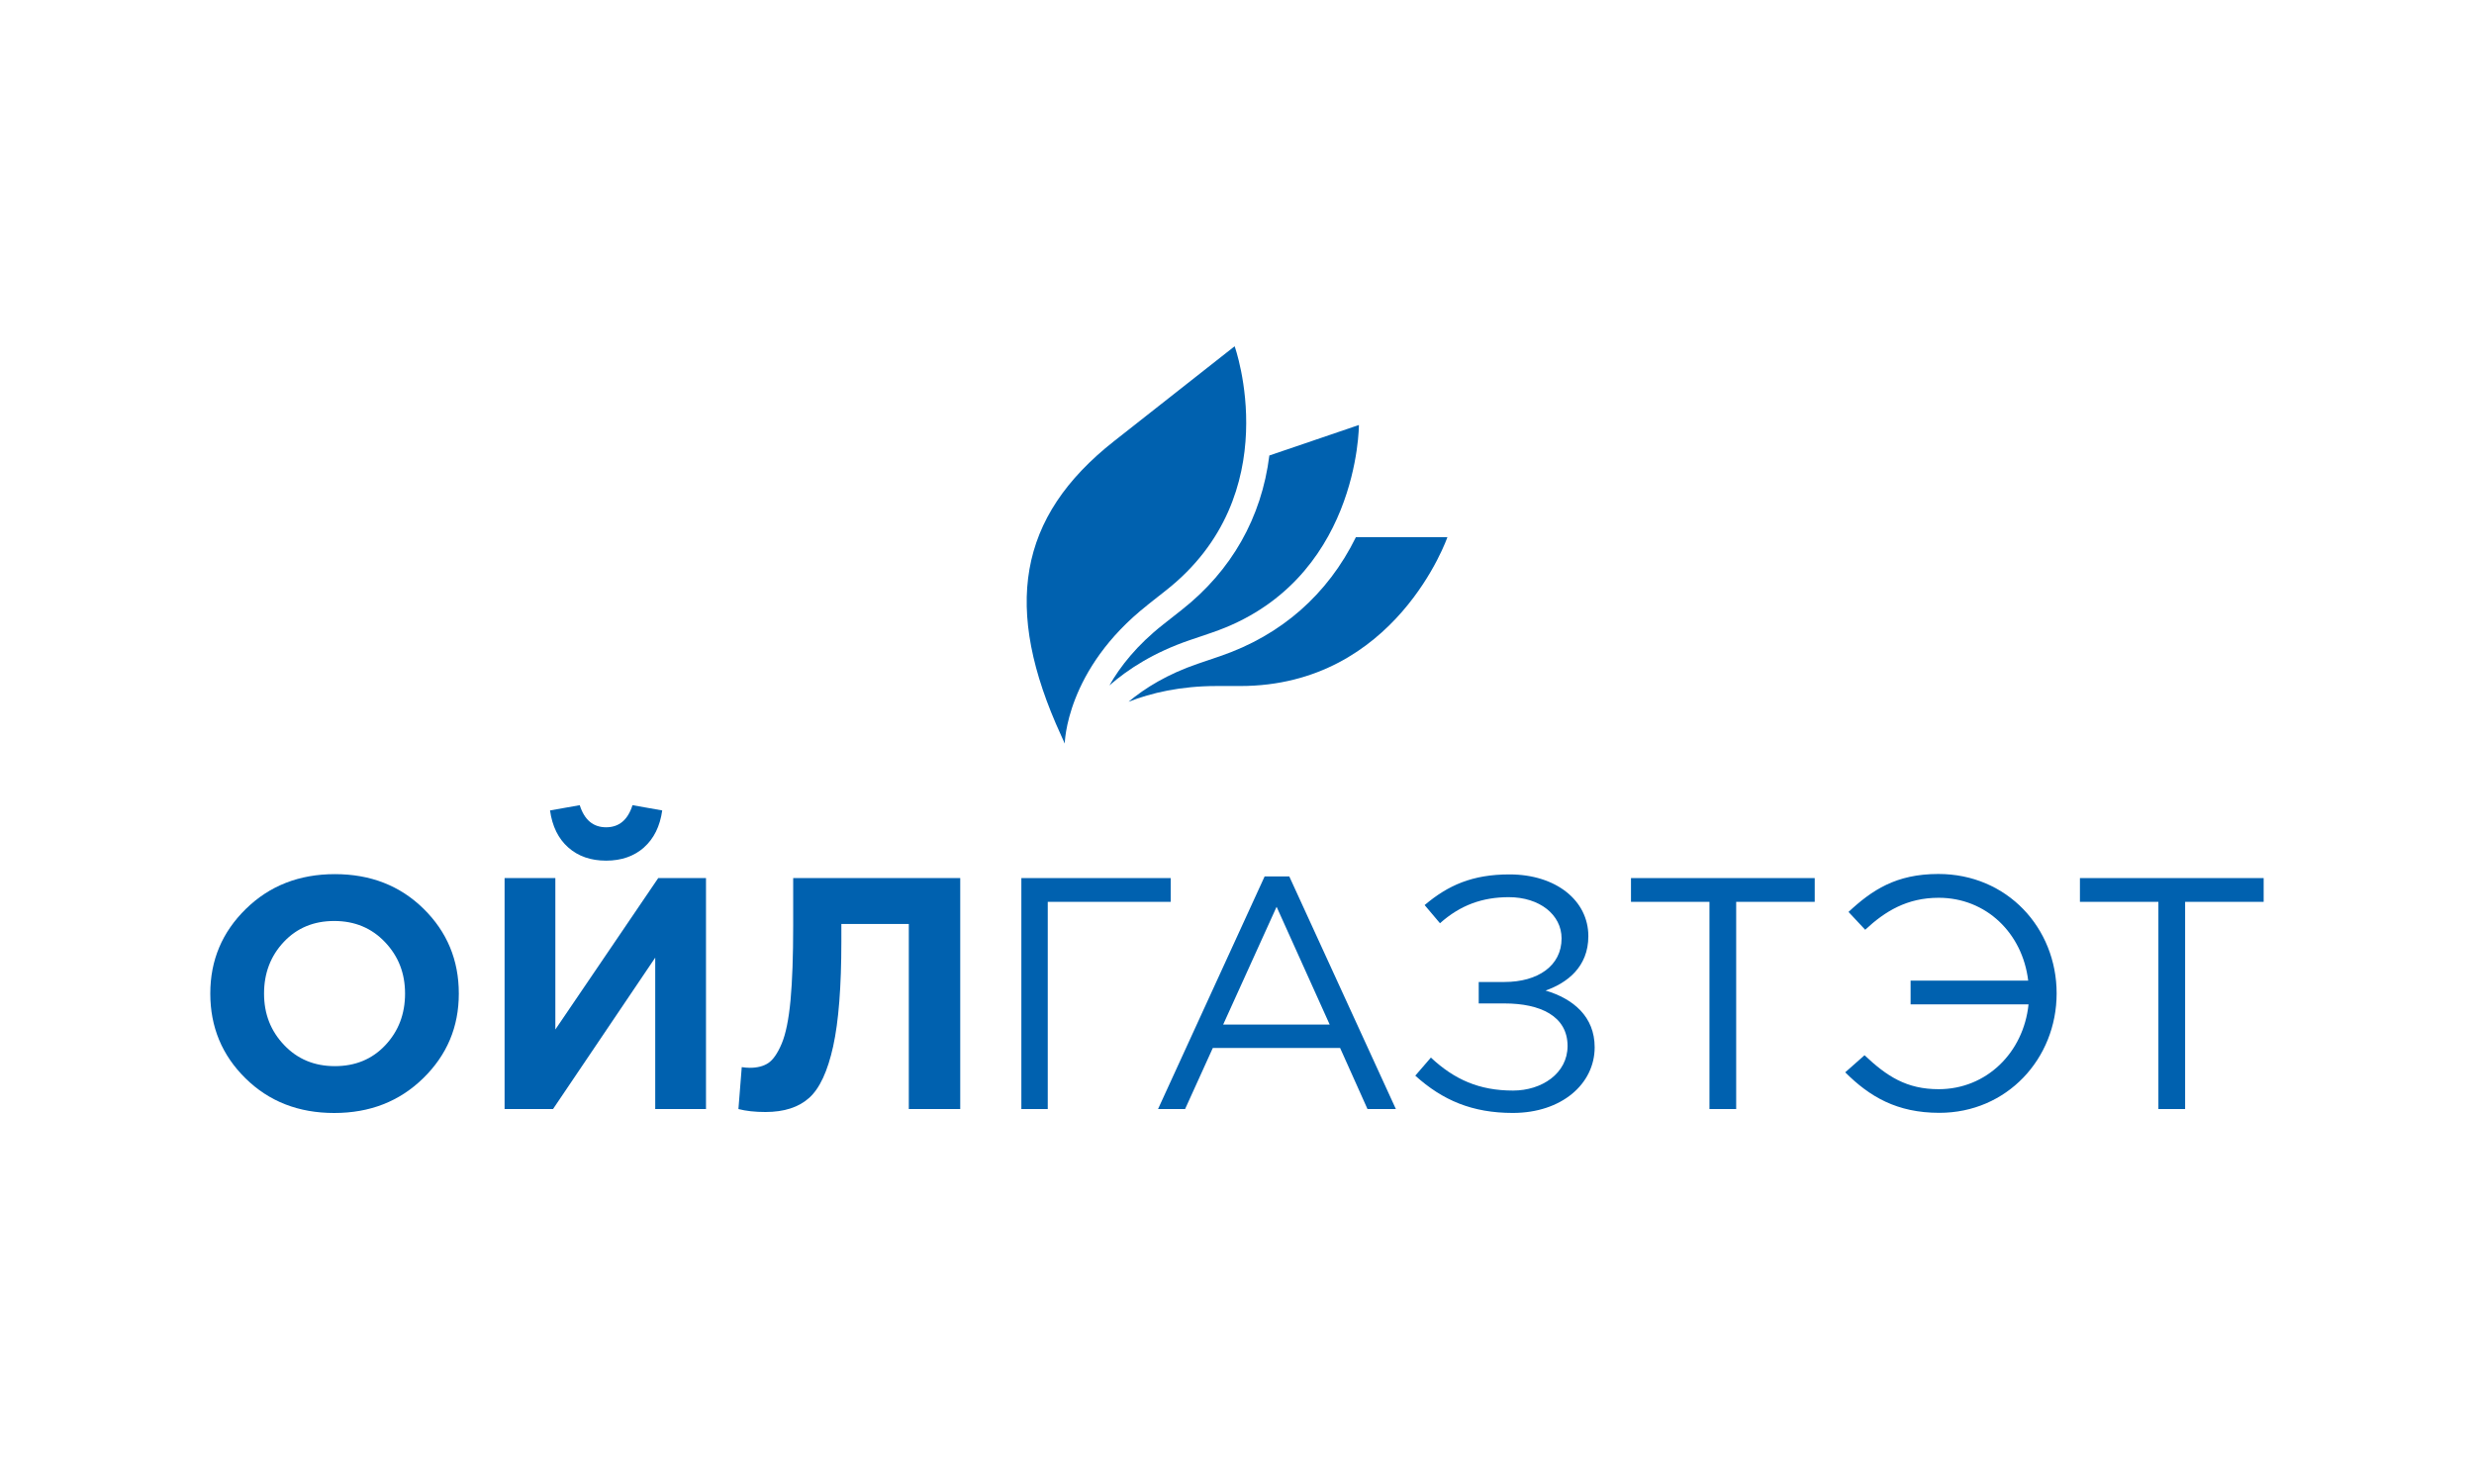 <svg width="200" height="120" viewBox="0 0 200 120" fill="none" xmlns="http://www.w3.org/2000/svg">
<path d="M109.614 43.433C107.342 48.06 103.574 51.374 98.632 53.06L96.835 53.672C94.375 54.511 92.561 55.637 91.234 56.746C93.08 56.023 95.442 55.473 98.354 55.473H100.254C112.849 55.473 117.011 43.433 117.011 43.433H109.618H109.614Z" fill="#0061AF"/>
<path d="M102.614 36.837C101.987 41.854 99.563 46.144 95.526 49.32L94.039 50.492C91.915 52.16 90.557 53.894 89.684 55.425C91.207 54.094 93.304 52.745 96.176 51.765L97.973 51.153C109.882 47.093 109.855 34.366 109.855 34.366L102.614 36.833V36.837Z" fill="#0061AF"/>
<path d="M92.766 48.917L94.253 47.745C104.115 39.986 99.809 28 99.809 28L90.064 35.67C82.254 41.814 81.058 49.187 85.785 59.479C85.789 59.492 86.072 60.127 86.076 60.127C86.076 60.127 86.139 54.138 92.77 48.921L92.766 48.917Z" fill="#0061AF"/>
<path d="M34.214 87.187C32.297 89.064 29.899 90 27.018 90C24.137 90 21.749 89.068 19.85 87.201C17.95 85.333 17 83.048 17 80.342C17 77.636 17.959 75.378 19.877 73.497C21.794 71.621 24.191 70.685 27.072 70.685C29.953 70.685 32.341 71.616 34.241 73.484C36.141 75.352 37.091 77.636 37.091 80.342C37.091 83.048 36.132 85.311 34.214 87.187ZM22.968 84.504C24.048 85.644 25.415 86.211 27.072 86.211C28.73 86.211 30.088 85.648 31.15 84.517C32.212 83.386 32.745 81.997 32.745 80.342C32.745 78.688 32.203 77.317 31.123 76.181C30.043 75.041 28.672 74.473 27.018 74.473C25.365 74.473 24.003 75.037 22.941 76.168C21.879 77.299 21.346 78.688 21.346 80.342C21.346 81.997 21.888 83.368 22.968 84.504Z" fill="#0061AF"/>
<path d="M57.073 71.004V89.681H52.969V77.437L44.707 89.681H40.791V71.004H44.895V83.248L53.211 71.004H57.073ZM52.064 68.525C51.262 69.234 50.24 69.594 48.999 69.594C47.758 69.594 46.737 69.239 45.935 68.525C45.133 67.815 44.644 66.817 44.465 65.534L46.867 65.109C47.243 66.302 47.955 66.896 48.999 66.896C50.043 66.896 50.756 66.302 51.132 65.109L53.534 65.534C53.355 66.817 52.862 67.81 52.06 68.525H52.064Z" fill="#0061AF"/>
<path d="M64.122 71.004H77.626V89.681H73.469V74.713H68.016V76.128C68.016 79.775 67.796 82.601 67.353 84.61C66.909 86.62 66.268 88.008 65.421 88.771C64.575 89.534 63.396 89.92 61.882 89.92C61.035 89.92 60.305 89.84 59.695 89.681L59.964 86.291C60.215 86.327 60.43 86.345 60.614 86.345C61.228 86.345 61.725 86.216 62.11 85.959C62.496 85.701 62.859 85.182 63.19 84.397C63.522 83.616 63.759 82.445 63.907 80.888C64.05 79.331 64.122 77.326 64.122 74.873V71.004Z" fill="#0061AF"/>
<path d="M82.568 71.004H94.639V72.925H84.701V89.681H82.568V71.004Z" fill="#0061AF"/>
<path d="M102.229 70.871H104.227L112.843 89.68H110.549L108.336 84.743H98.044L95.804 89.68H93.617L102.233 70.871H102.229ZM107.493 82.849L103.201 73.324L98.882 82.849H107.498H107.493Z" fill="#0061AF"/>
<path d="M114.406 86.988L115.674 85.519C117.592 87.307 119.59 88.186 122.319 88.186C124.64 88.186 126.723 86.797 126.723 84.583C126.723 82.157 124.51 81.141 121.62 81.141H119.541V79.406H121.62C124.322 79.406 126.239 78.098 126.239 75.884C126.239 73.963 124.456 72.548 121.974 72.548C119.841 72.548 118.058 73.187 116.409 74.655L115.168 73.187C117.059 71.585 119.03 70.707 122.028 70.707C125.782 70.707 128.403 72.814 128.403 75.698C128.403 78.204 126.674 79.486 124.945 80.098C127.185 80.764 128.914 82.206 128.914 84.685C128.914 87.649 126.239 89.996 122.297 89.996C119.03 89.996 116.624 88.98 114.411 86.979L114.406 86.988Z" fill="#0061AF"/>
<path d="M138.199 72.925H131.85V71.004H146.703V72.925H140.354V89.681H138.194V72.925H138.199Z" fill="#0061AF"/>
<path d="M149.162 86.717L150.73 85.329C152.54 87.037 154.131 88.075 156.725 88.075C160.588 88.075 163.585 85.111 163.988 81.216H154.454V79.296H163.961C163.5 75.454 160.561 72.597 156.725 72.597C154.158 72.597 152.379 73.693 150.784 75.183L149.435 73.742C151.326 71.98 153.271 70.672 156.698 70.672C162.263 70.672 166.26 75.046 166.26 80.329C166.26 85.613 162.236 89.987 156.779 89.987C153.347 89.987 151.134 88.678 149.162 86.704V86.717Z" fill="#0061AF"/>
<path d="M174.492 72.925H168.143V71.004H182.996V72.925H176.647V89.681H174.487V72.925H174.492Z" fill="#0061AF"/>
</svg>
